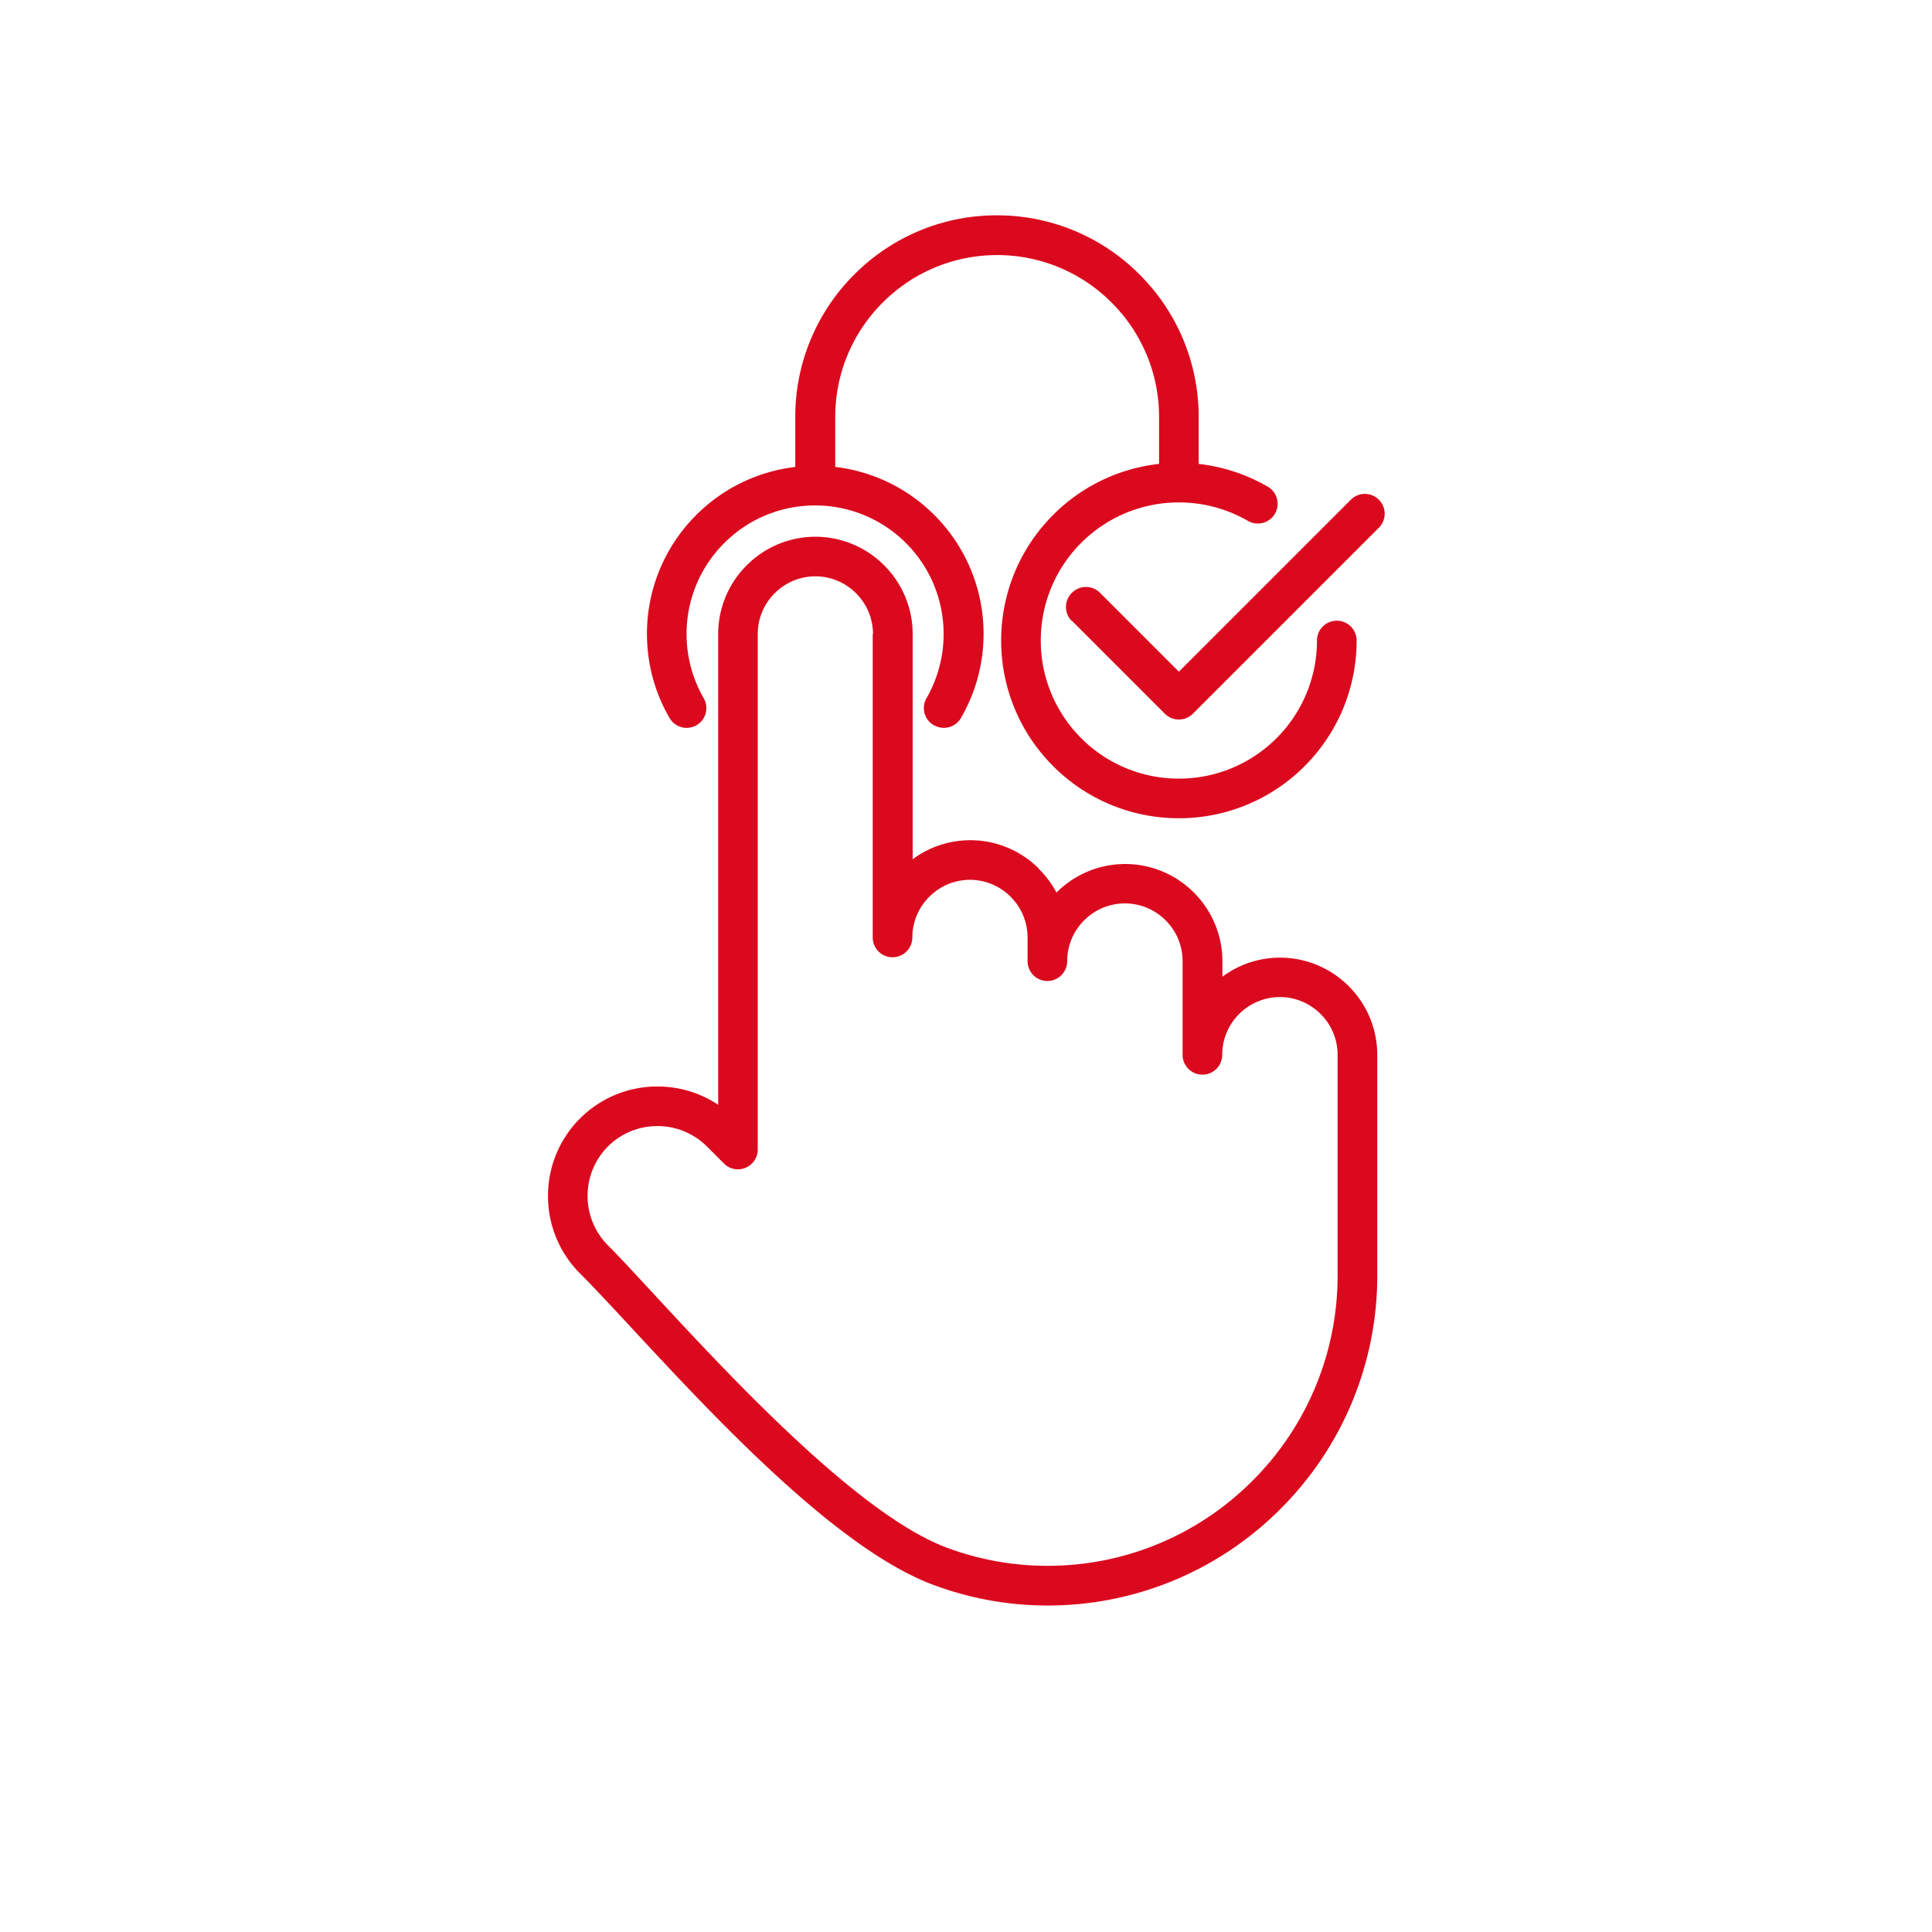 <svg xmlns="http://www.w3.org/2000/svg" width="71" height="71" viewBox="0 0 71 71">
  <g id="icon_online_builder" data-name="icon_online builder" transform="translate(-14518.873 -10422.313)">
    <rect id="Rectangle_370" data-name="Rectangle 370" width="71" height="71" transform="translate(14518.873 10422.313)" fill="#fff"/>
    <path id="Path_619" data-name="Path 619" d="M-139.645,205.384v11.154a.728.728,0,0,0,.728.728.728.728,0,0,0,.728-.728,2.111,2.111,0,0,1,.623-1.495,2.111,2.111,0,0,1,1.495-.623,2.106,2.106,0,0,1,1.494.623,2.111,2.111,0,0,1,.623,1.495v.872a.728.728,0,0,0,.728.728.728.728,0,0,0,.728-.728,2.111,2.111,0,0,1,.623-1.5,2.111,2.111,0,0,1,1.495-.623,2.111,2.111,0,0,1,1.5.623,2.111,2.111,0,0,1,.623,1.5v3.442a.728.728,0,0,0,.728.728.728.728,0,0,0,.728-.728,2.11,2.11,0,0,1,.622-1.5,2.113,2.113,0,0,1,1.495-.623,2.111,2.111,0,0,1,1.5.623,2.111,2.111,0,0,1,.623,1.5v8.124a10.637,10.637,0,0,1-3.132,7.532,10.605,10.605,0,0,1-7.523,3.122,10.57,10.57,0,0,1-3.717-.671c-4.058-1.524-10.386-9.05-12.442-11.106a2.561,2.561,0,0,1-.748-1.817,2.562,2.562,0,0,1,.748-1.818,2.562,2.562,0,0,1,1.818-.748,2.561,2.561,0,0,1,1.817.748l.627.627a.727.727,0,0,0,1.03,0,.725.725,0,0,0,.213-.514V205.384a2.112,2.112,0,0,1,.622-1.495,2.113,2.113,0,0,1,1.495-.622,2.11,2.11,0,0,1,1.495.622,2.112,2.112,0,0,1,.623,1.495m6.1,8.629a3.559,3.559,0,0,0-2.524-1.049,3.559,3.559,0,0,0-2.118.7v-8.278a3.564,3.564,0,0,0-1.049-2.524,3.561,3.561,0,0,0-2.525-1.05,3.56,3.56,0,0,0-2.524,1.05,3.559,3.559,0,0,0-1.049,2.524v17.3a4.031,4.031,0,0,0-2.231-.671,4.011,4.011,0,0,0-2.847,1.176,4.011,4.011,0,0,0-1.176,2.847,4.015,4.015,0,0,0,1.176,2.847c2.57,2.57,8.517,9.767,12.959,11.435a11.989,11.989,0,0,0,4.229.769,12.06,12.06,0,0,0,8.553-3.549,12.094,12.094,0,0,0,3.558-8.562v-8.124a3.564,3.564,0,0,0-1.049-2.525,3.564,3.564,0,0,0-2.525-1.049,3.548,3.548,0,0,0-2.117.7v-.567a3.564,3.564,0,0,0-1.049-2.525,3.564,3.564,0,0,0-2.525-1.049,3.564,3.564,0,0,0-2.524,1.049A3.592,3.592,0,0,0-133.547,214.013Zm1.209-9.115,3.417,3.418a.729.729,0,0,0,1.03,0l6.835-6.835a.729.729,0,0,0,0-1.03.729.729,0,0,0-1.03,0l-6.32,6.32-2.9-2.9a.726.726,0,0,0-1.029,0A.728.728,0,0,0-132.338,204.9Zm-5.065,3.84a.725.725,0,0,0,.99-.267,6.15,6.15,0,0,0,.618-1.488,6.165,6.165,0,0,0,.212-1.6,6.16,6.16,0,0,0-1.81-4.369,6.16,6.16,0,0,0-3.641-1.768V197.4a5.921,5.921,0,0,1,1.745-4.194,5.921,5.921,0,0,1,4.193-1.745h.023a5.925,5.925,0,0,1,4.194,1.745,5.921,5.921,0,0,1,1.745,4.194v1.735a6.507,6.507,0,0,0-3.89,1.872,6.512,6.512,0,0,0-1.913,4.619,6.511,6.511,0,0,0,1.913,4.618,6.509,6.509,0,0,0,4.618,1.913,6.512,6.512,0,0,0,4.619-1.913,6.511,6.511,0,0,0,1.913-4.618.728.728,0,0,0-.728-.728.728.728,0,0,0-.729.728,5.063,5.063,0,0,1-1.486,3.589,5.06,5.06,0,0,1-3.589,1.486,5.061,5.061,0,0,1-3.589-1.486,5.063,5.063,0,0,1-1.486-3.589,5.06,5.06,0,0,1,1.486-3.589,5.061,5.061,0,0,1,3.589-1.486,5.062,5.062,0,0,1,1.314.172,5.02,5.02,0,0,1,1.224.506.727.727,0,0,0,.993-.265.727.727,0,0,0-.265-.993,6.537,6.537,0,0,0-1.576-.653,6.554,6.554,0,0,0-.962-.183V197.4a7.376,7.376,0,0,0-2.171-5.223A7.373,7.373,0,0,0-135.073,190h-.023a7.373,7.373,0,0,0-5.223,2.172,7.373,7.373,0,0,0-2.172,5.223v1.852a6.16,6.16,0,0,0-3.641,1.768,6.16,6.16,0,0,0-1.81,4.369,6.213,6.213,0,0,0,.211,1.6,6.193,6.193,0,0,0,.619,1.488.725.725,0,0,0,.99.267.724.724,0,0,0,.267-.99,4.741,4.741,0,0,1-.471-1.141,4.761,4.761,0,0,1-.16-1.223,4.709,4.709,0,0,1,1.384-3.34,4.708,4.708,0,0,1,3.339-1.383,4.711,4.711,0,0,1,3.34,1.383,4.708,4.708,0,0,1,1.383,3.34,4.717,4.717,0,0,1-.16,1.223,4.7,4.7,0,0,1-.47,1.141A.724.724,0,0,0-137.4,208.738Z" transform="translate(14690.59 10240.226)" fill="#db091e" fill-rule="evenodd"/>
  </g>
</svg>
